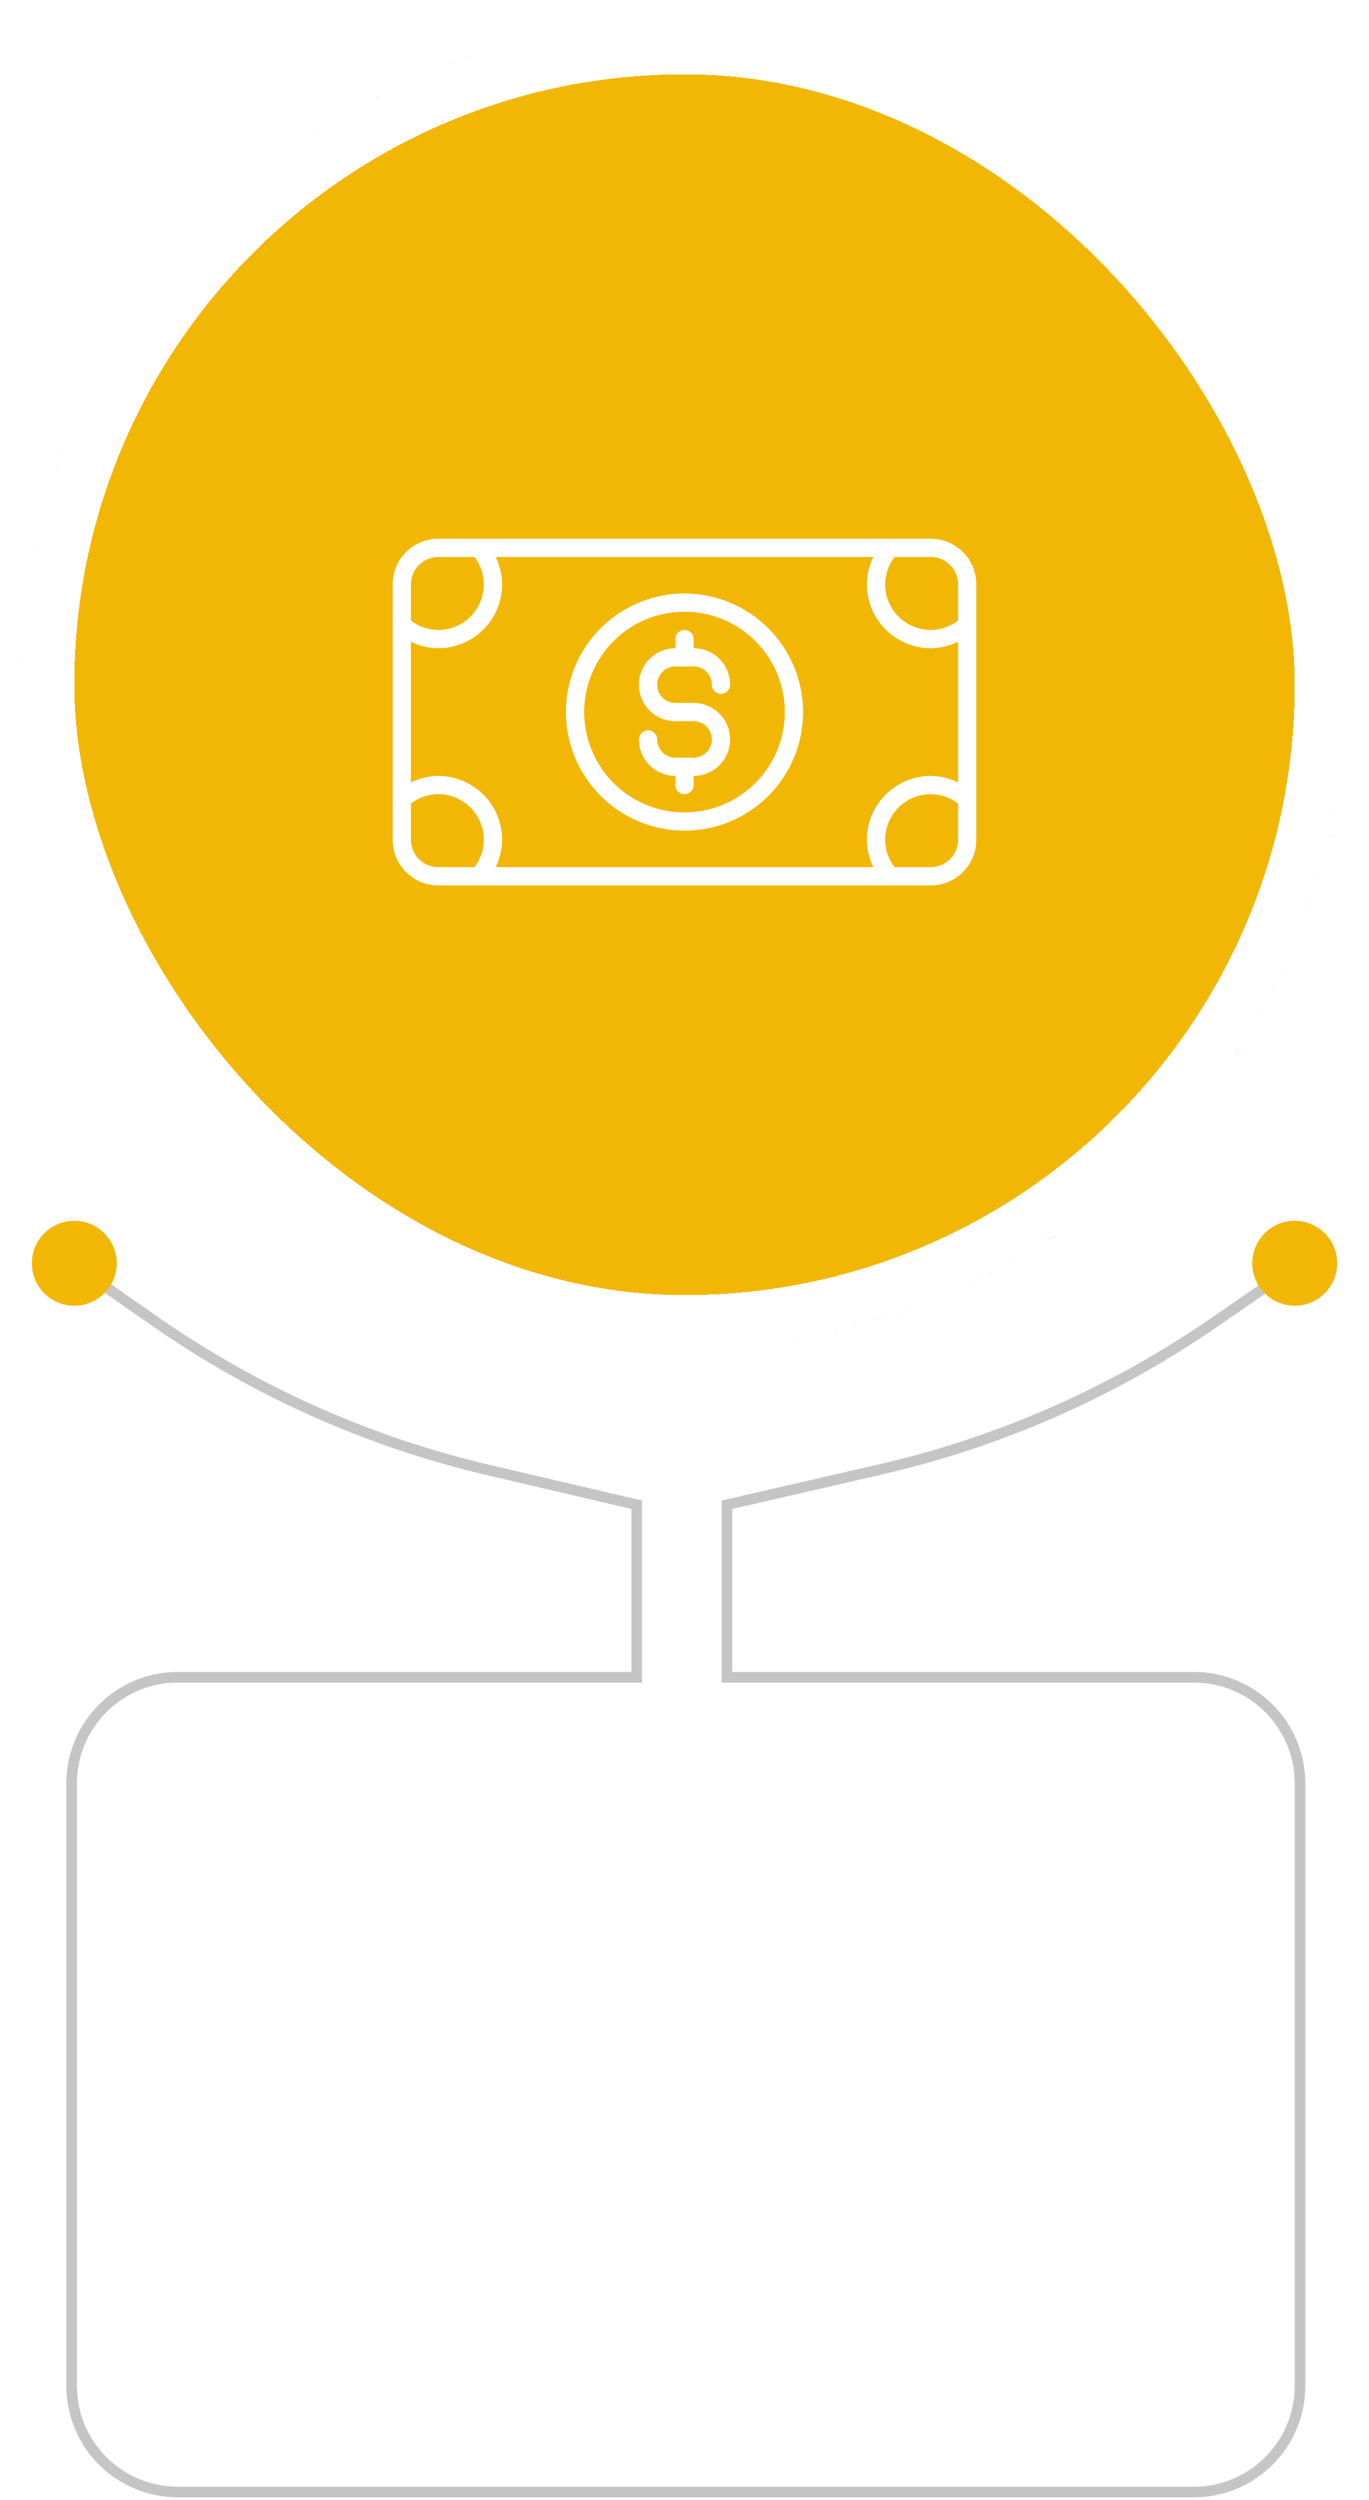 <svg width="258" height="471" viewBox="0 0 258 471" fill="none" xmlns="http://www.w3.org/2000/svg">
<path d="M245 238L228.749 249.195C209.754 262.28 188.457 271.657 165.979 276.83L137 283.5V316H225C236.046 316 245 324.954 245 336V449.5C245 460.546 236.046 469.5 225 469.5H33.5C22.454 469.5 13.5 460.546 13.5 449.5V336C13.5 324.954 22.454 316 33.5 316H120V283.5L92.151 276.987C69.589 271.71 48.234 262.197 29.222 248.952L13.5 238" stroke="#8C8C8C" stroke-opacity="0.5" stroke-width="2" stroke-linecap="round"/>
<circle cx="244" cy="238" r="8" fill="#F2B705"/>
<circle cx="14" cy="238" r="8" fill="#F2B705"/>
<g filter="url(#filter0_d_539_49)">
<rect x="4" y="4" width="250" height="250" rx="125" fill="#F2B705" shape-rendering="crispEdges"/>
<rect x="9" y="9" width="240" height="240" rx="120" stroke="white" stroke-width="10" shape-rendering="crispEdges"/>
<path d="M175.406 101.5H82.594C80.314 101.5 78.129 102.405 76.517 104.017C74.905 105.629 74 107.815 74 110.094V158.219C74 160.498 74.905 162.684 76.517 164.295C78.129 165.907 80.314 166.812 82.594 166.812H175.406C177.685 166.812 179.871 165.907 181.483 164.295C183.095 162.684 184 160.498 184 158.219V110.094C184 107.815 183.095 105.629 181.483 104.017C179.871 102.405 177.685 101.5 175.406 101.5ZM77.438 110.094C77.438 108.726 77.981 107.415 78.948 106.448C79.915 105.481 81.226 104.938 82.594 104.938H89.41C90.555 106.414 91.179 108.226 91.188 110.094C91.188 112.373 90.282 114.559 88.67 116.17C87.059 117.782 84.873 118.688 82.594 118.688C80.726 118.679 78.913 118.055 77.438 116.91V110.094ZM89.41 163.375H82.594C81.226 163.375 79.915 162.832 78.948 161.865C77.981 160.898 77.438 159.586 77.438 158.219V151.402C78.913 150.258 80.726 149.633 82.594 149.625C84.873 149.625 87.059 150.53 88.67 152.142C90.282 153.754 91.188 155.94 91.188 158.219C91.179 160.086 90.555 161.899 89.41 163.375ZM180.562 158.219C180.562 159.586 180.019 160.898 179.052 161.865C178.085 162.832 176.774 163.375 175.406 163.375H168.59C167.445 161.899 166.821 160.086 166.812 158.219C166.812 155.94 167.718 153.754 169.33 152.142C170.941 150.53 173.127 149.625 175.406 149.625C177.274 149.633 179.086 150.258 180.562 151.402V158.219ZM180.562 147.408C178.957 146.619 177.195 146.202 175.406 146.188C172.215 146.188 169.155 147.455 166.899 149.711C164.643 151.968 163.375 155.028 163.375 158.219C163.389 160.007 163.806 161.77 164.595 163.375H93.405C94.194 161.77 94.611 160.007 94.625 158.219C94.625 155.028 93.357 151.968 91.101 149.711C88.845 147.455 85.785 146.188 82.594 146.188C80.805 146.202 79.043 146.619 77.438 147.408V120.905C79.043 121.694 80.805 122.111 82.594 122.125C85.785 122.125 88.845 120.857 91.101 118.601C93.357 116.345 94.625 113.285 94.625 110.094C94.611 108.305 94.194 106.543 93.405 104.938H164.595C163.806 106.543 163.389 108.305 163.375 110.094C163.375 113.285 164.643 116.345 166.899 118.601C169.155 120.857 172.215 122.125 175.406 122.125C177.195 122.111 178.957 121.694 180.562 120.905V147.408ZM180.562 116.91C179.086 118.055 177.274 118.679 175.406 118.688C173.127 118.688 170.941 117.782 169.33 116.17C167.718 114.559 166.812 112.373 166.812 110.094C166.821 108.226 167.445 106.414 168.59 104.938H175.406C176.774 104.938 178.085 105.481 179.052 106.448C180.019 107.415 180.562 108.726 180.562 110.094V116.91ZM127.281 125.562H130.719C131.63 125.562 132.505 125.925 133.149 126.569C133.794 127.214 134.156 128.088 134.156 129C134.156 129.456 134.337 129.893 134.66 130.215C134.982 130.538 135.419 130.719 135.875 130.719C136.331 130.719 136.768 130.538 137.09 130.215C137.413 129.893 137.594 129.456 137.594 129C137.594 127.177 136.869 125.428 135.58 124.139C134.291 122.849 132.542 122.125 130.719 122.125V120.406C130.719 119.95 130.538 119.513 130.215 119.191C129.893 118.869 129.456 118.688 129 118.688C128.544 118.688 128.107 118.869 127.785 119.191C127.462 119.513 127.281 119.95 127.281 120.406V122.125C125.458 122.125 123.709 122.849 122.42 124.139C121.131 125.428 120.406 127.177 120.406 129C120.406 130.823 121.131 132.572 122.42 133.861C123.709 135.151 125.458 135.875 127.281 135.875H130.719C131.63 135.875 132.505 136.237 133.149 136.882C133.794 137.526 134.156 138.401 134.156 139.312C134.156 140.224 133.794 141.099 133.149 141.743C132.505 142.388 131.63 142.75 130.719 142.75H127.281C126.37 142.75 125.495 142.388 124.851 141.743C124.206 141.099 123.844 140.224 123.844 139.312C123.844 138.857 123.663 138.419 123.34 138.097C123.018 137.775 122.581 137.594 122.125 137.594C121.669 137.594 121.232 137.775 120.91 138.097C120.587 138.419 120.406 138.857 120.406 139.312C120.406 141.136 121.131 142.885 122.42 144.174C123.709 145.463 125.458 146.188 127.281 146.188V147.906C127.281 148.362 127.462 148.799 127.785 149.122C128.107 149.444 128.544 149.625 129 149.625C129.456 149.625 129.893 149.444 130.215 149.122C130.538 148.799 130.719 148.362 130.719 147.906V146.188C132.542 146.188 134.291 145.463 135.58 144.174C136.869 142.885 137.594 141.136 137.594 139.312C137.594 137.489 136.869 135.74 135.58 134.451C134.291 133.162 132.542 132.438 130.719 132.438H127.281C126.37 132.438 125.495 132.075 124.851 131.431C124.206 130.786 123.844 129.912 123.844 129C123.844 128.088 124.206 127.214 124.851 126.569C125.495 125.925 126.37 125.562 127.281 125.562ZM129 111.812C124.581 111.812 120.261 113.123 116.586 115.578C112.912 118.033 110.048 121.523 108.357 125.606C106.666 129.688 106.223 134.181 107.086 138.515C107.948 142.85 110.076 146.831 113.201 149.956C116.325 153.08 120.307 155.209 124.641 156.071C128.975 156.933 133.468 156.49 137.551 154.799C141.633 153.108 145.123 150.244 147.578 146.57C150.033 142.895 151.344 138.575 151.344 134.156C151.336 128.233 148.98 122.554 144.791 118.365C140.603 114.176 134.924 111.82 129 111.812ZM129 153.062C125.261 153.062 121.605 151.954 118.496 149.876C115.387 147.799 112.964 144.846 111.533 141.391C110.102 137.937 109.728 134.135 110.457 130.468C111.187 126.8 112.987 123.432 115.631 120.788C118.275 118.143 121.644 116.343 125.312 115.613C128.979 114.884 132.78 115.258 136.235 116.689C139.69 118.12 142.643 120.543 144.72 123.653C146.797 126.762 147.906 130.417 147.906 134.156C147.901 139.169 145.907 143.975 142.363 147.519C138.818 151.063 134.013 153.057 129 153.062Z" fill="white"/>
</g>
<defs>
<filter id="filter0_d_539_49" x="0" y="0" width="258" height="258" filterUnits="userSpaceOnUse" color-interpolation-filters="sRGB">
<feFlood flood-opacity="0" result="BackgroundImageFix"/>
<feColorMatrix in="SourceAlpha" type="matrix" values="0 0 0 0 0 0 0 0 0 0 0 0 0 0 0 0 0 0 127 0" result="hardAlpha"/>
<feOffset/>
<feGaussianBlur stdDeviation="2"/>
<feComposite in2="hardAlpha" operator="out"/>
<feColorMatrix type="matrix" values="0 0 0 0 0 0 0 0 0 0 0 0 0 0 0 0 0 0 0.25 0"/>
<feBlend mode="normal" in2="BackgroundImageFix" result="effect1_dropShadow_539_49"/>
<feBlend mode="normal" in="SourceGraphic" in2="effect1_dropShadow_539_49" result="shape"/>
</filter>
</defs>
</svg>
